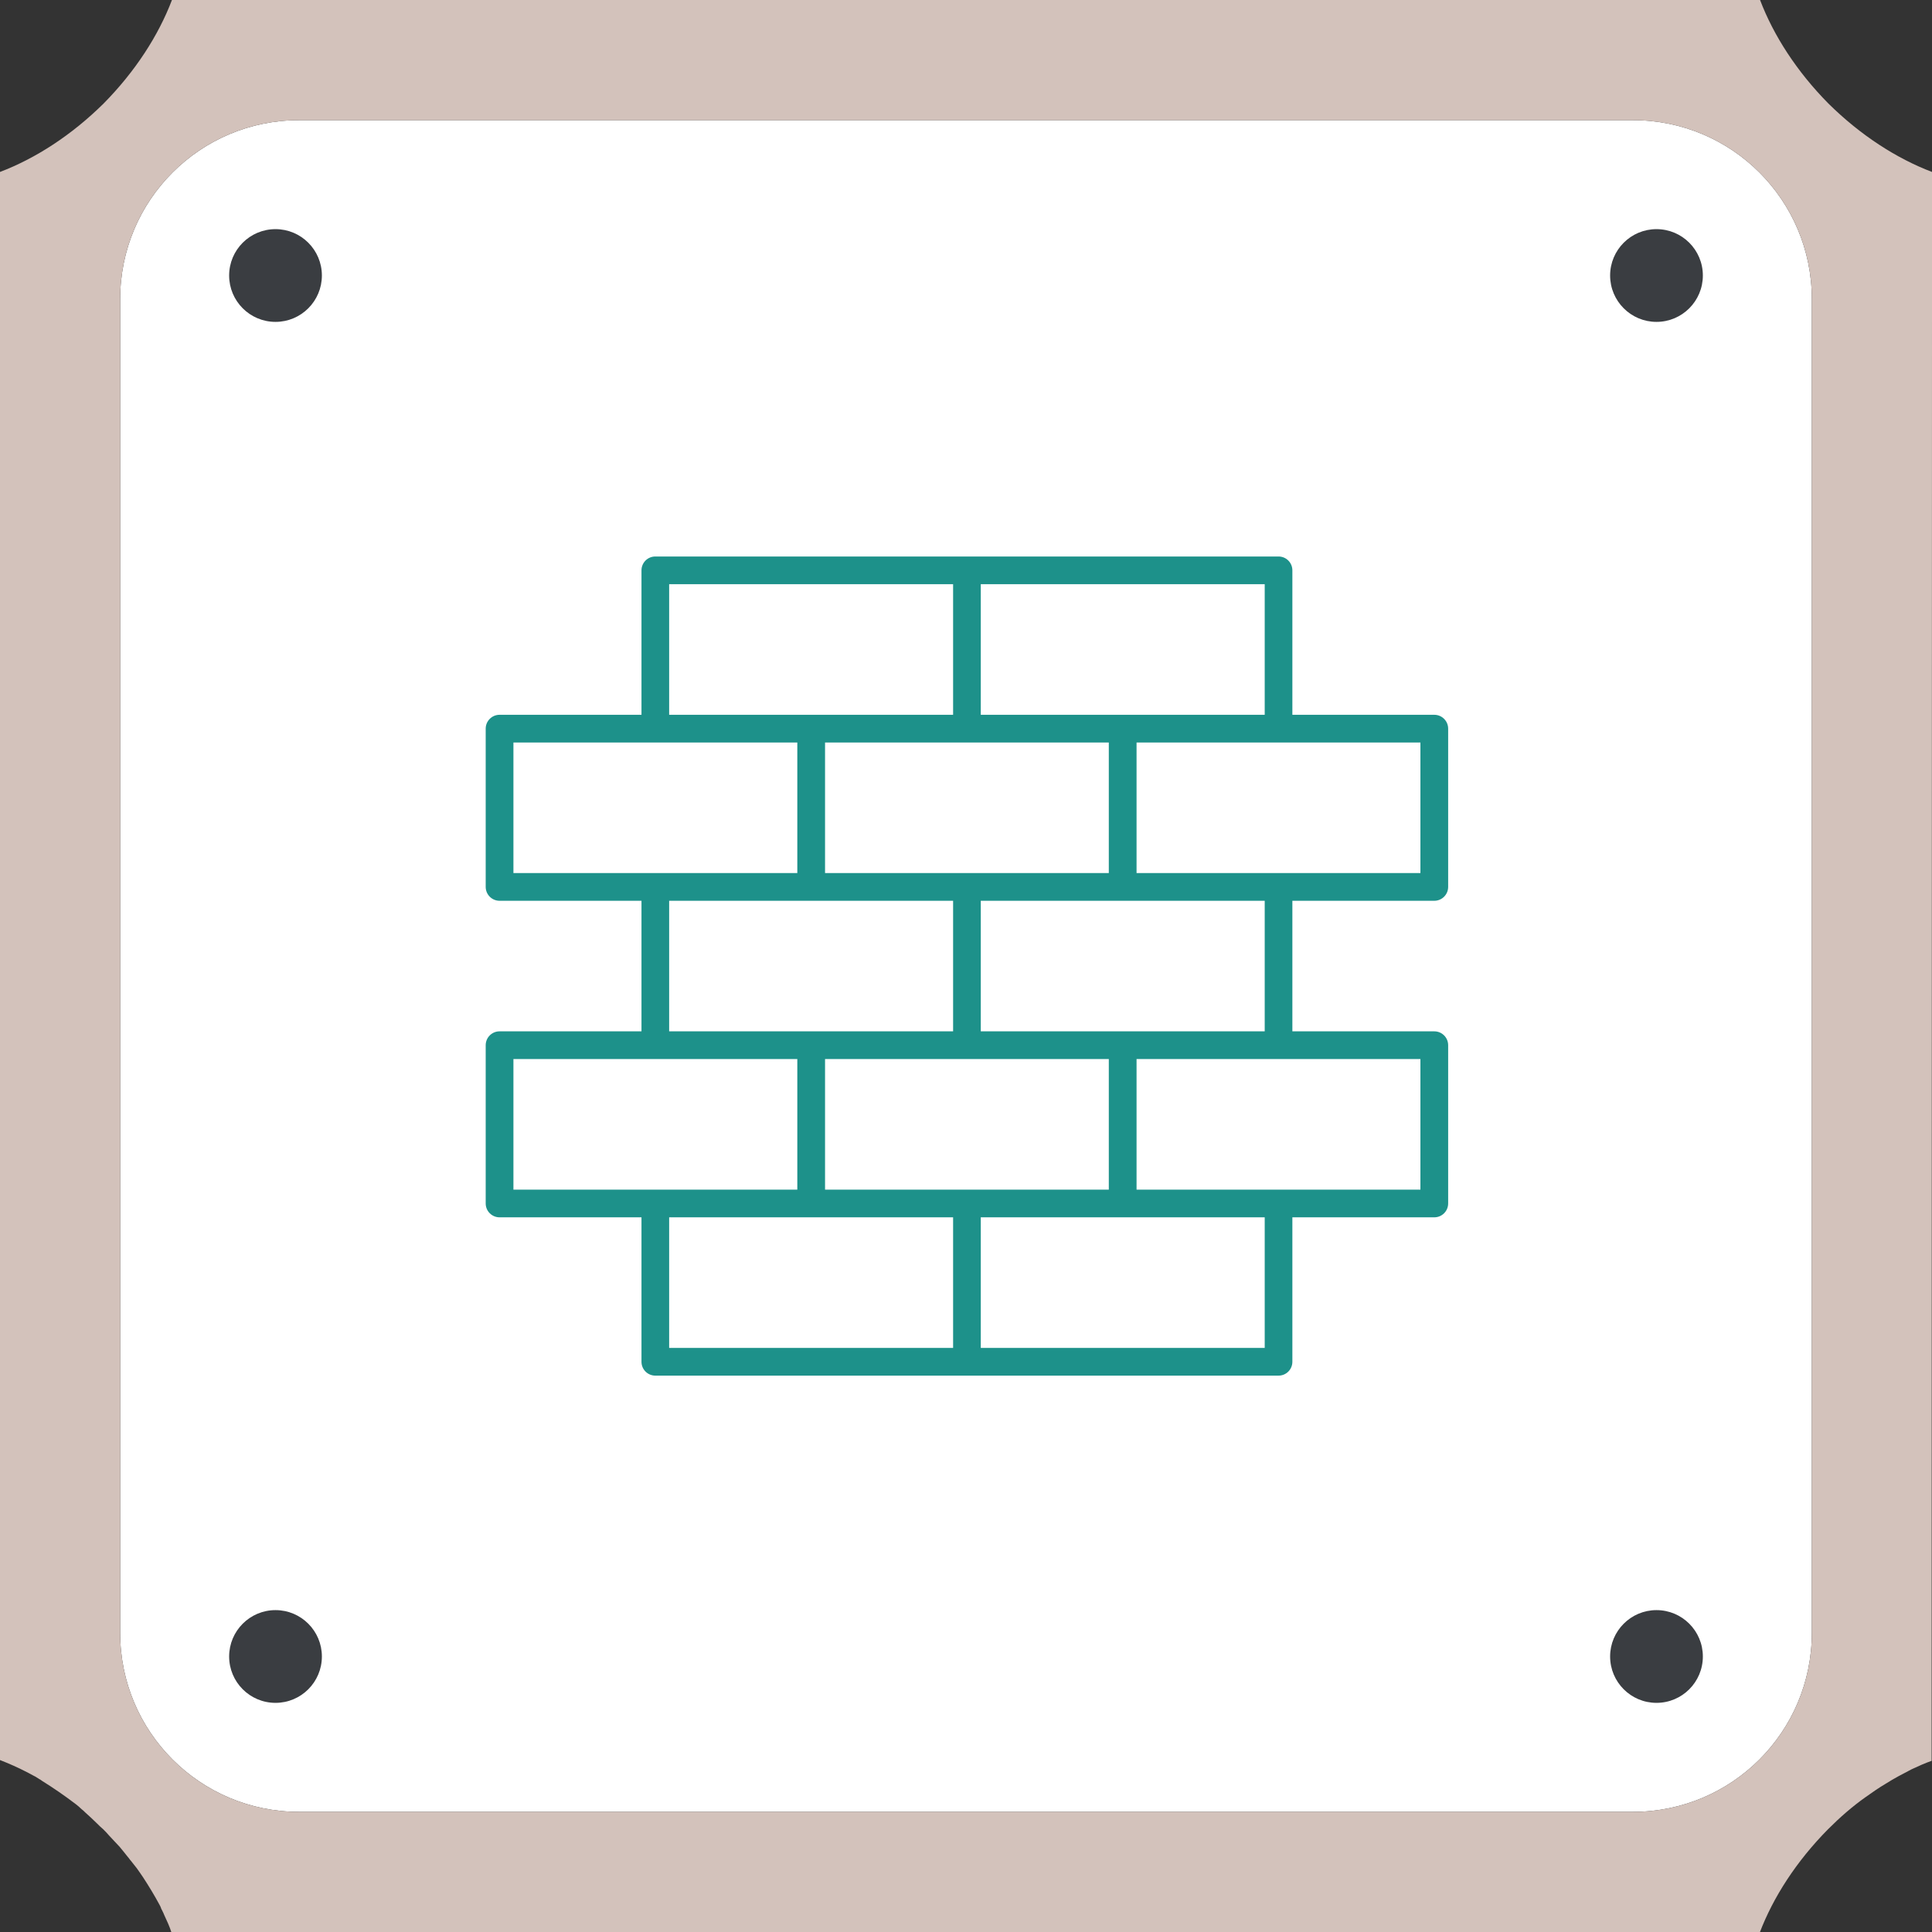 <svg xmlns="http://www.w3.org/2000/svg" xmlns:xlink="http://www.w3.org/1999/xlink" width="500" zoomAndPan="magnify" viewBox="0 0 375 375" height="500" preserveAspectRatio="xMidYMid meet" version="1.0"><rect x="0" y="0" width="375" height="375" fill="#333333" stroke="none"/><defs><clipPath id="id1"><path d="M 94 108.102 L 281.789 108.102 L 281.789 267.102 L 94 267.102 Z M 94 108.102 " clip-rule="nonzero"/></clipPath></defs><path fill="#ffffff" d="M 351.676 58.051 L 351.676 316.949 C 351.676 336.148 336.148 351.676 316.949 351.676 L 58.051 351.676 C 38.852 351.676 23.324 336.148 23.324 316.949 L 23.324 58.051 C 23.324 38.852 38.852 23.324 58.051 23.324 L 316.949 23.324 C 336.148 23.324 351.676 38.852 351.676 58.051 " fill-opacity="1" fill-rule="nonzero"/><path fill="#3a3d41" d="M 53.477 312.523 C 48.504 312.523 44.477 316.555 44.477 321.523 C 44.477 326.496 48.504 330.523 53.477 330.523 C 58.445 330.523 62.477 326.496 62.477 321.523 C 62.477 316.555 58.445 312.523 53.477 312.523 M 53.477 44.477 C 48.504 44.477 44.477 48.504 44.477 53.477 C 44.477 58.445 48.504 62.477 53.477 62.477 C 58.445 62.477 62.477 58.445 62.477 53.477 C 62.477 48.504 58.445 44.477 53.477 44.477 M 321.523 44.477 C 316.555 44.477 312.523 48.504 312.523 53.477 C 312.523 58.445 316.555 62.477 321.523 62.477 C 326.496 62.477 330.523 58.445 330.523 53.477 C 330.523 48.504 326.496 44.477 321.523 44.477 M 321.523 312.523 C 316.555 312.523 312.523 316.555 312.523 321.523 C 312.523 326.496 316.555 330.523 321.523 330.523 C 326.496 330.523 330.523 326.496 330.523 321.523 C 330.523 316.555 326.496 312.523 321.523 312.523 " fill-opacity="1" fill-rule="nonzero"/><path fill="#d3c2bb" d="M 375 62.477 L 375 33.375 C 368.102 30.75 361.125 26.25 354.898 20.102 C 348.75 13.875 344.25 6.898 341.625 0 L 33.375 0 C 30.75 6.898 26.25 13.875 20.102 20.102 C 13.875 26.25 6.898 30.75 0 33.375 L 0 341.625 C 1.727 342.301 3.449 343.051 5.176 343.949 C 5.625 344.176 6 344.398 6.449 344.625 C 6.75 344.773 7.051 344.926 7.352 345.148 C 7.426 345.148 7.5 345.227 7.574 345.301 C 7.801 345.375 7.949 345.523 8.176 345.676 C 10.352 347.023 12.523 348.523 14.699 350.176 C 15.074 350.477 15.449 350.773 15.824 351.148 C 16.125 351.375 16.352 351.602 16.574 351.824 C 17.324 352.5 18.074 353.176 18.824 353.926 C 19.199 354.301 19.574 354.676 20.023 355.051 C 20.398 355.426 20.773 355.801 21.148 356.25 C 21.824 357 22.574 357.75 23.25 358.5 C 23.477 358.801 23.699 359.023 23.926 359.324 L 24.824 360.449 C 25.051 360.676 25.199 360.977 25.426 361.199 C 25.801 361.648 26.176 362.176 26.551 362.625 C 27 363.227 27.375 363.824 27.75 364.352 C 28.875 366.074 29.926 367.801 30.898 369.602 C 31.051 369.898 31.199 370.125 31.273 370.426 L 31.5 370.875 C 31.648 371.176 31.801 371.477 31.875 371.699 C 32.398 372.824 32.926 373.949 33.301 375.148 L 341.551 375.148 C 344.176 368.25 348.676 361.273 354.824 355.051 C 357.148 352.727 359.551 350.625 362.102 348.824 C 363.375 347.926 364.648 347.023 365.926 346.273 C 366.75 345.75 367.648 345.227 368.477 344.773 C 369.301 344.324 370.199 343.875 371.023 343.426 C 372.301 342.824 373.648 342.227 374.926 341.773 L 375 62.477 M 351.676 316.949 C 351.676 336.148 336.148 351.676 316.949 351.676 L 58.051 351.676 C 38.852 351.676 23.324 336.148 23.324 316.949 L 23.324 58.051 C 23.324 38.852 38.852 23.324 58.051 23.324 L 316.949 23.324 C 336.148 23.324 351.676 38.852 351.676 58.051 L 351.676 316.949 " fill-opacity="1" fill-rule="nonzero"/><g clip-path="url(#id1)"><path fill="#1d918a" d="M 278.402 174.84 C 279.879 174.84 281.086 173.633 281.086 172.148 L 281.086 141.426 C 281.086 139.949 279.879 138.742 278.402 138.742 L 250.848 138.742 L 250.848 110.707 C 250.848 109.219 249.656 108.016 248.164 108.016 L 127.195 108.016 C 125.707 108.016 124.512 109.219 124.512 110.707 L 124.512 138.742 L 96.957 138.742 C 95.484 138.742 94.273 139.949 94.273 141.426 L 94.273 172.148 C 94.273 173.633 95.484 174.84 96.957 174.84 L 124.512 174.84 L 124.512 200.184 L 96.957 200.184 C 95.484 200.184 94.273 201.383 94.273 202.875 L 94.273 233.59 C 94.273 235.082 95.484 236.281 96.957 236.281 L 124.512 236.281 L 124.512 264.316 C 124.512 265.805 125.707 267.008 127.195 267.008 L 248.164 267.008 C 249.656 267.008 250.848 265.805 250.848 264.316 L 250.848 236.281 L 278.402 236.281 C 279.879 236.281 281.086 235.082 281.086 233.59 L 281.086 202.875 C 281.086 201.383 279.879 200.184 278.402 200.184 L 250.848 200.184 L 250.848 174.84 Z M 275.703 169.457 L 220.605 169.457 L 220.605 144.121 L 275.703 144.121 Z M 160.141 144.121 L 215.219 144.121 L 215.219 169.457 L 160.141 169.457 Z M 215.219 230.906 L 160.141 230.906 L 160.141 205.559 L 215.219 205.559 Z M 190.367 113.391 L 245.48 113.391 L 245.48 138.742 L 190.367 138.742 Z M 129.883 113.391 L 184.996 113.391 L 184.996 138.742 L 129.883 138.742 Z M 99.656 144.121 L 154.758 144.121 L 154.758 169.457 L 99.656 169.457 Z M 129.883 174.84 L 184.996 174.84 L 184.996 200.184 L 129.883 200.184 Z M 99.656 205.559 L 154.758 205.559 L 154.758 230.906 L 99.656 230.906 Z M 184.996 261.633 L 129.883 261.633 L 129.883 236.281 L 184.996 236.281 Z M 245.48 261.633 L 190.367 261.633 L 190.367 236.281 L 245.48 236.281 Z M 275.703 230.906 L 220.605 230.906 L 220.605 205.559 L 275.703 205.559 Z M 245.48 200.184 L 190.367 200.184 L 190.367 174.84 L 245.48 174.84 Z M 245.48 200.184 " fill-opacity="1" fill-rule="nonzero"/></g></svg>